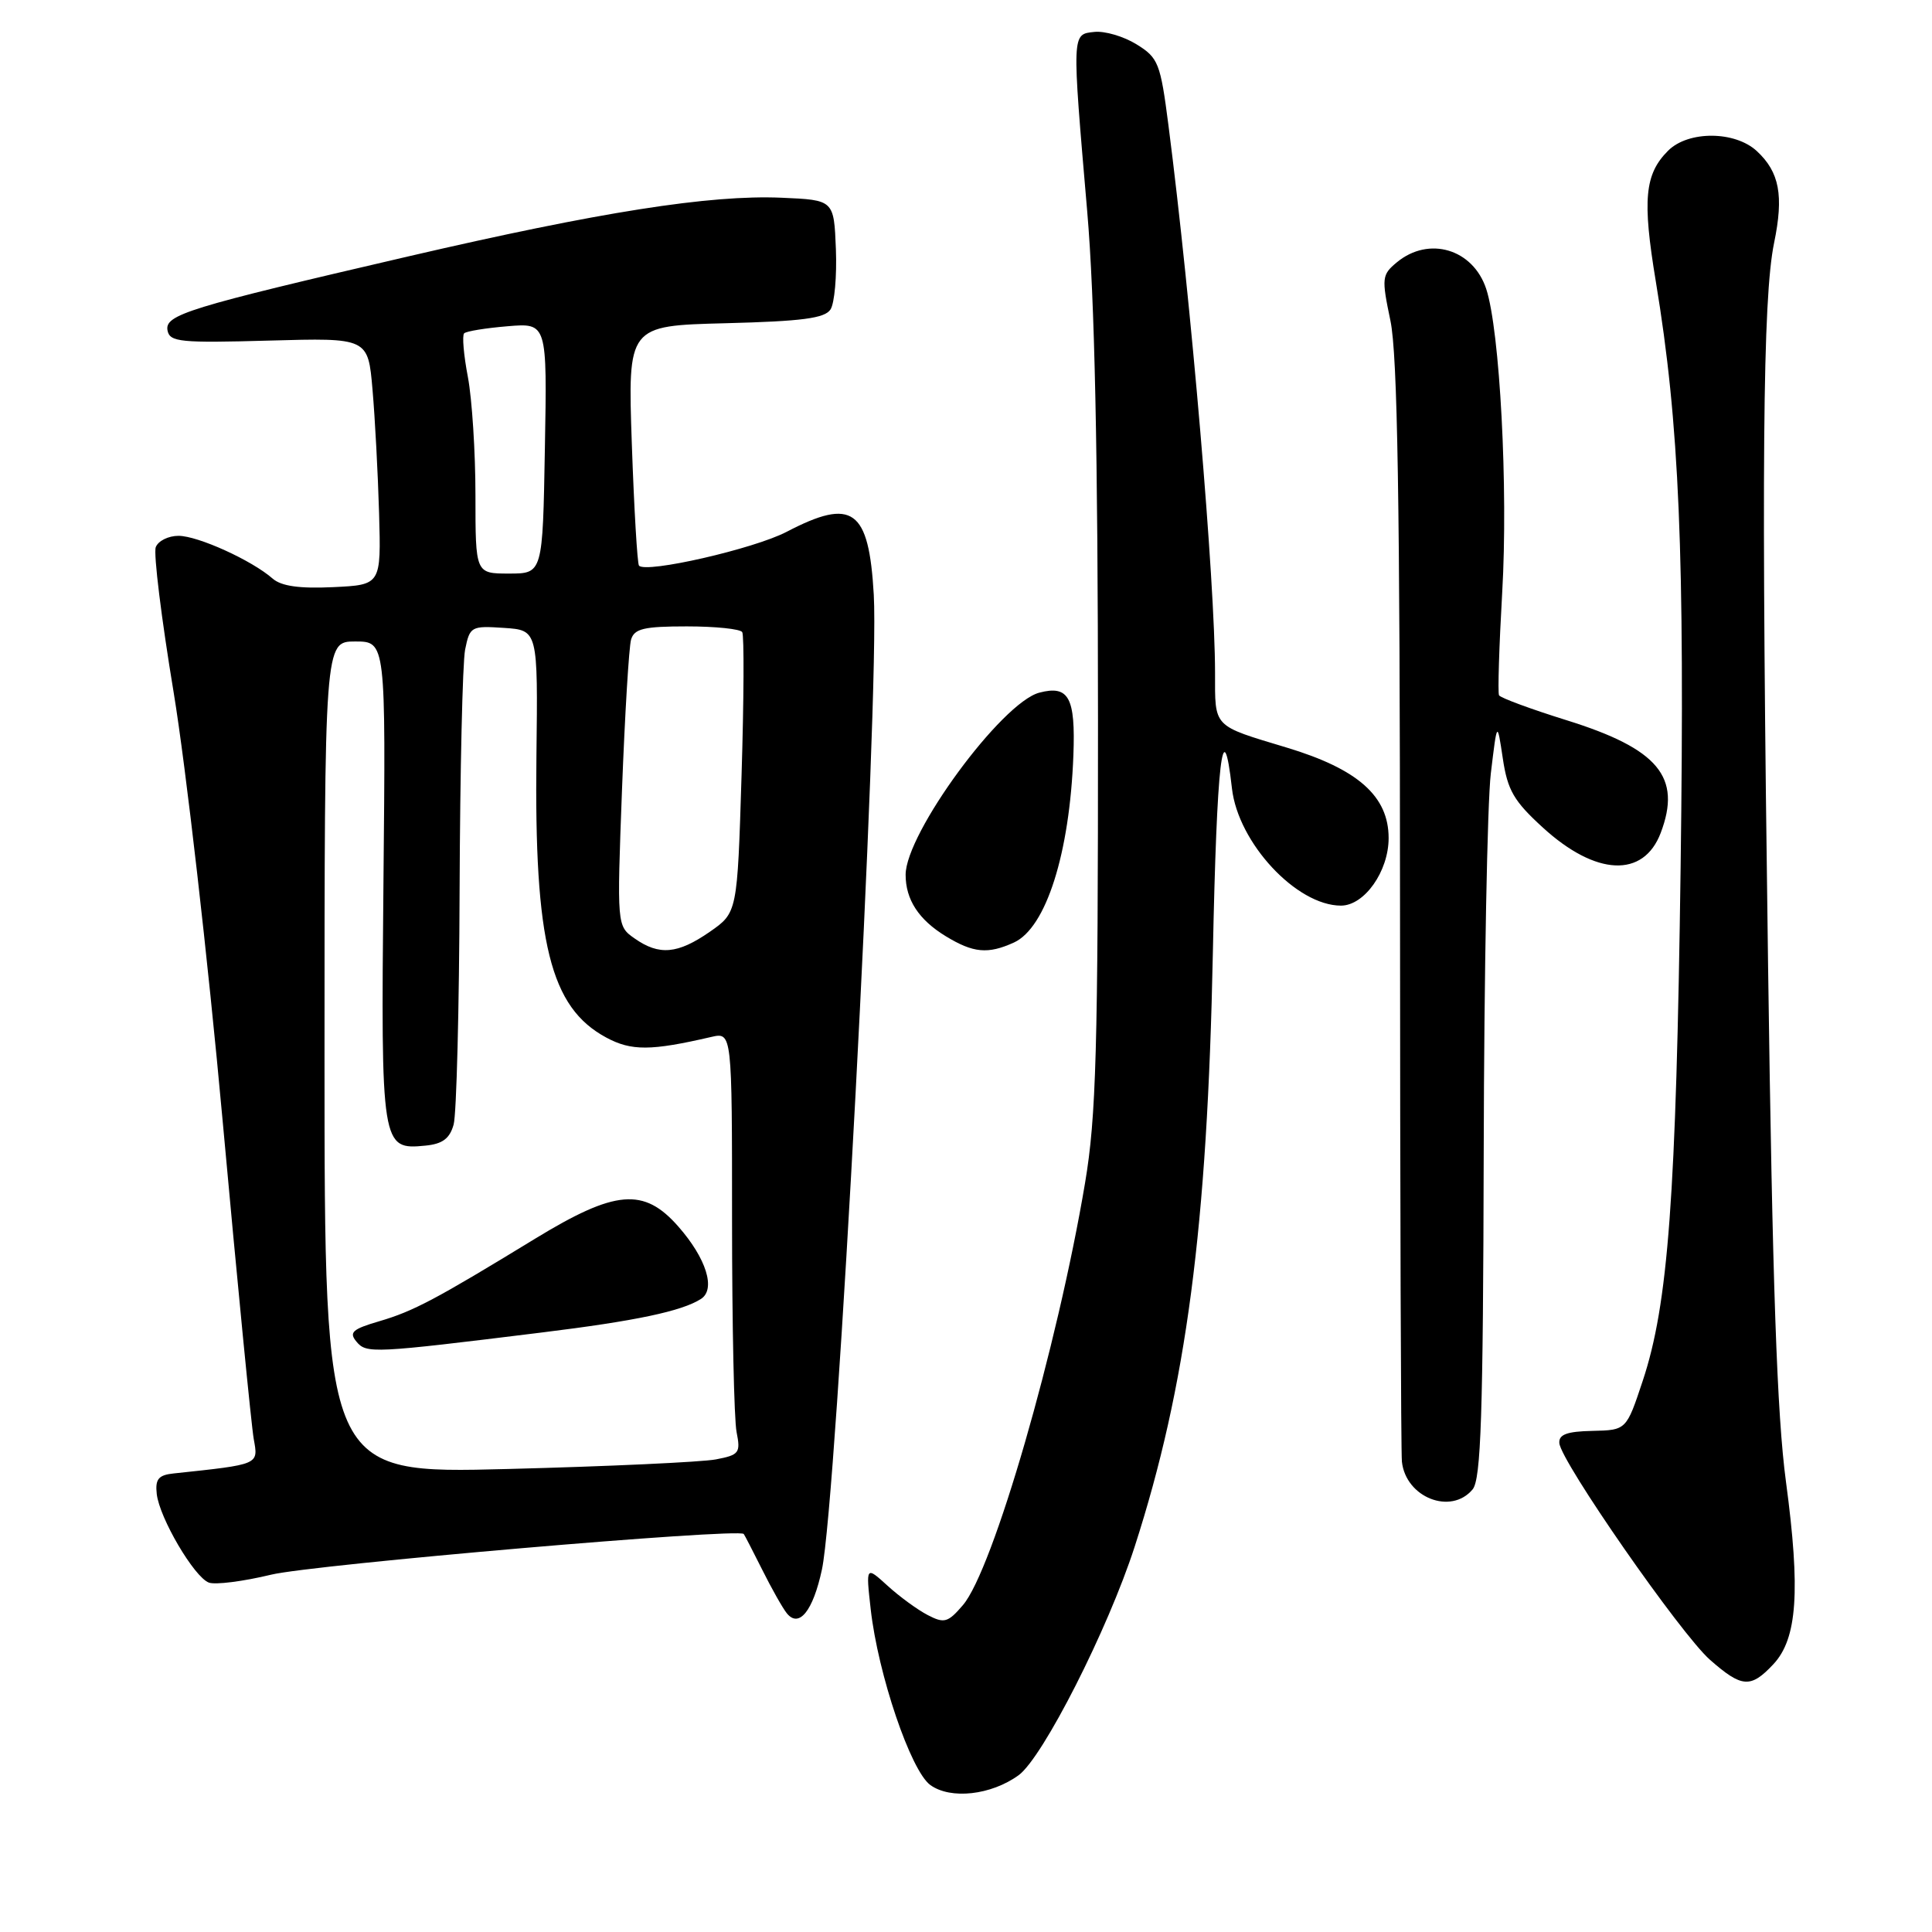 <?xml version="1.0" encoding="UTF-8" standalone="no"?>
<!DOCTYPE svg PUBLIC "-//W3C//DTD SVG 1.1//EN" "http://www.w3.org/Graphics/SVG/1.1/DTD/svg11.dtd" >
<svg xmlns="http://www.w3.org/2000/svg" xmlns:xlink="http://www.w3.org/1999/xlink" version="1.1" viewBox="0 0 256 256">
 <g >
 <path fill="currentColor"
d=" M 134.98 235.22 C 138.19 232.87 146.81 215.90 150.35 204.94 C 157.21 183.69 159.98 162.62 160.71 126.27 C 161.23 100.82 162.04 93.80 163.24 104.47 C 164.06 111.68 171.78 119.99 177.68 120.00 C 180.79 120.00 184.00 115.46 184.00 111.05 C 184.00 105.51 179.95 101.91 170.50 99.06 C 160.62 96.08 161.00 96.48 161.00 89.13 C 160.99 77.00 157.83 39.92 154.83 16.64 C 153.76 8.34 153.49 7.66 150.59 5.87 C 148.89 4.82 146.38 4.08 145.00 4.23 C 142.01 4.55 142.02 4.23 144.06 28.00 C 145.05 39.47 145.48 60.03 145.49 95.50 C 145.50 139.10 145.25 147.98 143.78 156.72 C 140.11 178.57 131.58 208.06 127.58 212.70 C 125.61 215.00 125.11 215.14 122.94 214.01 C 121.60 213.32 119.20 211.57 117.62 210.13 C 114.73 207.50 114.73 207.50 115.37 213.21 C 116.34 221.85 120.68 234.66 123.28 236.53 C 125.98 238.47 131.33 237.87 134.98 235.22 Z  M 234.97 220.53 C 238.15 217.15 238.59 210.80 236.65 196.34 C 235.46 187.48 234.86 170.28 234.28 128.00 C 233.37 62.05 233.56 39.52 235.08 32.17 C 236.37 25.91 235.79 22.81 232.80 20.03 C 229.90 17.33 223.70 17.30 221.03 19.97 C 217.92 23.08 217.61 26.47 219.40 37.27 C 222.53 56.15 223.25 73.15 222.69 115.00 C 222.10 158.62 221.05 172.83 217.66 183.00 C 215.50 189.50 215.50 189.50 211.00 189.60 C 207.62 189.67 206.53 190.08 206.62 191.22 C 206.81 193.65 222.73 216.55 226.58 219.93 C 230.80 223.64 231.97 223.73 234.97 220.53 Z  M 108.91 207.97 C 110.87 198.84 116.54 92.13 115.78 78.81 C 115.13 67.45 112.99 65.90 104.23 70.47 C 99.90 72.73 85.60 76.00 84.67 74.95 C 84.45 74.70 84.02 67.45 83.72 58.83 C 83.18 43.16 83.18 43.16 96.13 42.83 C 106.28 42.57 109.29 42.18 110.05 41.00 C 110.58 40.17 110.90 36.58 110.76 33.00 C 110.50 26.50 110.50 26.50 103.56 26.20 C 94.06 25.79 79.45 28.09 54.12 33.97 C 24.80 40.78 21.80 41.70 22.20 43.80 C 22.50 45.32 23.92 45.46 35.65 45.13 C 48.77 44.76 48.77 44.76 49.36 51.63 C 49.69 55.41 50.08 62.77 50.23 68.00 C 50.50 77.50 50.50 77.50 44.13 77.80 C 39.68 78.01 37.28 77.67 36.13 76.67 C 33.38 74.25 26.22 71.00 23.65 71.00 C 22.31 71.00 20.96 71.67 20.64 72.50 C 20.32 73.32 21.39 81.98 23.01 91.75 C 24.62 101.51 27.55 127.05 29.50 148.50 C 31.45 169.95 33.31 188.93 33.62 190.67 C 34.24 194.11 34.44 194.02 23.00 195.24 C 21.00 195.45 20.55 195.99 20.77 197.96 C 21.13 201.14 25.72 208.96 27.67 209.70 C 28.50 210.02 32.22 209.55 35.94 208.65 C 41.50 207.31 97.87 202.45 98.55 203.26 C 98.66 203.39 99.76 205.53 101.00 208.00 C 102.23 210.47 103.70 213.07 104.25 213.76 C 105.87 215.78 107.73 213.47 108.91 207.97 Z  M 195.13 197.35 C 196.24 196.01 196.52 187.54 196.60 152.60 C 196.65 128.89 197.08 106.35 197.54 102.50 C 198.38 95.50 198.38 95.50 199.13 100.50 C 199.76 104.72 200.59 106.15 204.45 109.67 C 211.47 116.08 217.77 116.36 220.05 110.37 C 222.86 102.97 219.75 99.23 207.60 95.44 C 202.85 93.96 198.82 92.47 198.63 92.13 C 198.45 91.78 198.64 85.65 199.05 78.50 C 199.85 64.70 198.74 43.77 196.93 38.28 C 195.18 32.99 189.34 31.25 185.10 34.75 C 183.10 36.41 183.05 36.81 184.24 42.50 C 185.18 46.99 185.50 66.51 185.51 120.00 C 185.52 159.32 185.63 192.48 185.76 193.68 C 186.28 198.44 192.27 200.79 195.13 197.35 Z  M 134.35 124.89 C 138.61 122.94 141.74 113.09 142.23 100.07 C 142.52 92.41 141.62 90.76 137.72 91.78 C 132.72 93.09 120.00 110.42 120.00 115.91 C 120.00 119.21 121.74 121.87 125.31 124.05 C 128.97 126.28 130.90 126.46 134.35 124.89 Z  M 43.00 140.14 C 43.00 85.00 43.00 85.00 47.06 85.00 C 51.12 85.00 51.12 85.00 50.81 116.84 C 50.47 152.01 50.53 152.38 56.38 151.80 C 58.64 151.58 59.60 150.86 60.11 149.00 C 60.49 147.62 60.85 133.62 60.90 117.88 C 60.96 102.13 61.29 87.82 61.63 86.08 C 62.25 83.01 62.43 82.91 66.78 83.20 C 71.28 83.50 71.28 83.50 71.08 100.16 C 70.78 124.94 72.90 133.48 80.33 137.48 C 83.66 139.27 86.23 139.26 94.25 137.40 C 97.00 136.77 97.00 136.77 97.00 161.76 C 97.00 175.50 97.27 188.10 97.60 189.75 C 98.15 192.52 97.95 192.79 94.85 193.38 C 93.01 193.73 80.59 194.31 67.25 194.65 C 43.00 195.28 43.00 195.28 43.00 140.14 Z  M 71.81 176.56 C 84.25 175.03 90.36 173.74 92.89 172.11 C 94.87 170.83 93.59 166.74 89.88 162.52 C 85.32 157.32 81.55 157.64 70.91 164.13 C 57.68 172.21 54.79 173.74 50.26 175.07 C 46.70 176.11 46.21 176.55 47.23 177.77 C 48.55 179.37 49.38 179.33 71.81 176.56 Z  M 84.09 124.35 C 81.74 122.70 81.74 122.70 82.42 104.60 C 82.80 94.65 83.34 85.71 83.62 84.75 C 84.05 83.30 85.32 83.00 91.01 83.00 C 94.79 83.00 98.09 83.34 98.35 83.76 C 98.61 84.18 98.57 92.72 98.26 102.73 C 97.70 120.93 97.70 120.93 94.05 123.47 C 89.79 126.42 87.35 126.64 84.09 124.35 Z  M 63.00 65.64 C 63.00 59.94 62.55 52.89 62.00 49.97 C 61.44 47.06 61.22 44.45 61.50 44.17 C 61.77 43.89 64.36 43.47 67.25 43.23 C 72.50 42.79 72.50 42.79 72.20 59.40 C 71.91 76.00 71.91 76.00 67.45 76.00 C 63.00 76.00 63.00 76.00 63.00 65.64 Z "/>
</g>
</svg>